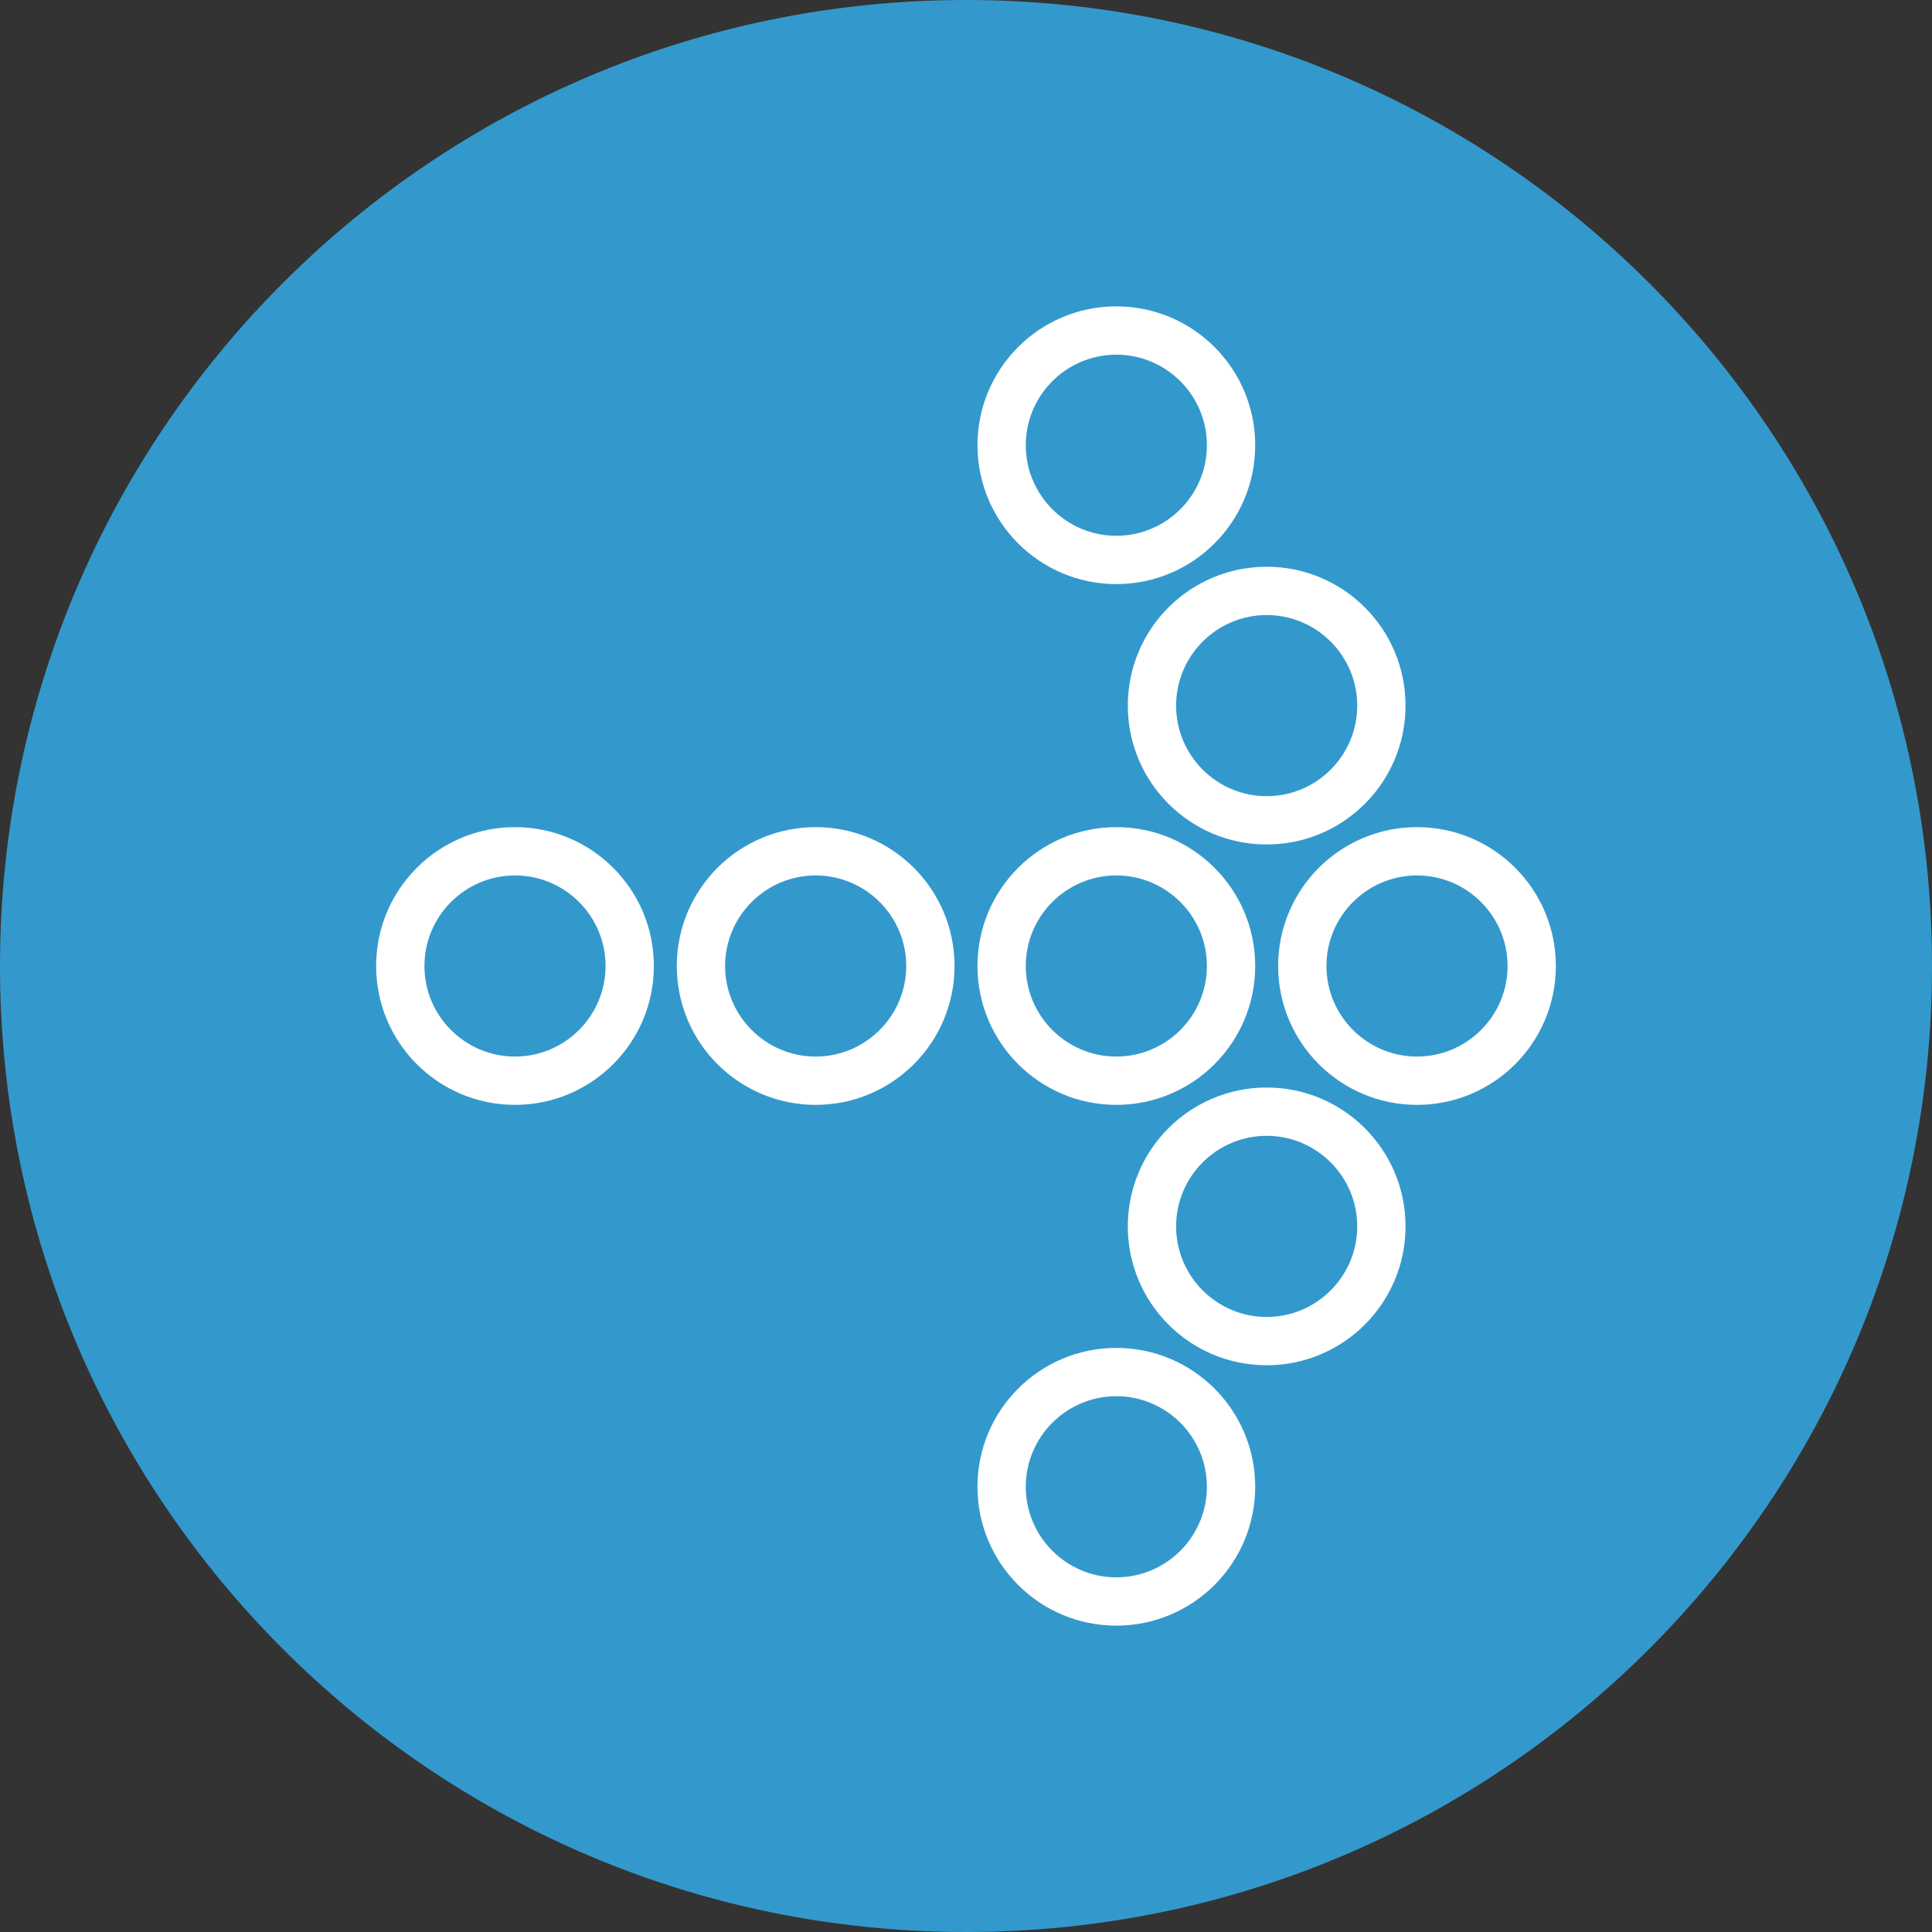 <?xml version="1.0" encoding="utf-8"?>
<!-- Generator: Adobe Illustrator 16.0.4, SVG Export Plug-In . SVG Version: 6.00 Build 0)  -->
<!DOCTYPE svg PUBLIC "-//W3C//DTD SVG 1.1//EN" "http://www.w3.org/Graphics/SVG/1.1/DTD/svg11.dtd">
<svg version="1.1" id="Layer_1" xmlns="http://www.w3.org/2000/svg" xmlns:xlink="http://www.w3.org/1999/xlink" x="0px" y="0px"
	 width="1600px" height="1600px" viewBox="0 0 1600 1600" enable-background="new 0 0 1600 1600" xml:space="preserve">
<rect x="0" y="0" width="1600" height="1600" fill="#333333" stroke="none"/>
<g>
	<path fill="#3399CC" d="M800,1550c-101.271,0-199.487-19.823-291.918-58.918c-89.304-37.772-169.517-91.857-238.412-160.752
		c-68.895-68.895-122.979-149.108-160.752-238.411C69.823,999.487,50,901.271,50,800s19.823-199.487,58.918-291.918
		c37.772-89.304,91.857-169.517,160.752-238.412c68.895-68.895,149.108-122.979,238.412-160.752C600.513,69.823,698.729,50,800,50
		s199.487,19.823,291.919,58.918c89.303,37.772,169.517,91.857,238.411,160.752c68.895,68.895,122.979,149.108,160.752,238.412
		C1530.177,600.513,1550,698.729,1550,800s-19.823,199.487-58.918,291.919c-37.772,89.303-91.857,169.517-160.752,238.411
		s-149.108,122.979-238.411,160.752C999.487,1530.177,901.271,1550,800,1550z"/>
	<path fill="#3399CC" d="M800,100c94.544,0,186.206,18.494,272.441,54.968c41.456,17.535,81.448,39.243,118.866,64.521
		c37.087,25.056,71.966,53.834,103.667,85.535c31.702,31.702,60.479,66.581,85.536,103.668
		c25.278,37.417,46.986,77.41,64.521,118.866C1481.506,613.794,1500,705.457,1500,800c0,94.544-18.494,186.206-54.968,272.441
		c-17.535,41.456-39.243,81.448-64.521,118.866c-25.057,37.087-53.834,71.966-85.536,103.667
		c-31.701,31.702-66.58,60.479-103.667,85.536c-37.418,25.278-77.41,46.986-118.866,64.521C986.206,1481.506,894.544,1500,800,1500
		c-94.543,0-186.206-18.494-272.441-54.968c-41.457-17.535-81.449-39.243-118.866-64.521
		c-37.087-25.057-71.966-53.834-103.668-85.536c-31.701-31.701-60.479-66.58-85.535-103.667
		c-25.279-37.418-46.987-77.41-64.521-118.866C118.494,986.206,100,894.544,100,800c0-94.543,18.494-186.206,54.968-272.441
		c17.535-41.457,39.243-81.449,64.521-118.866c25.056-37.087,53.834-71.966,85.535-103.668
		c31.702-31.701,66.581-60.479,103.668-85.535c37.417-25.279,77.41-46.987,118.866-64.521C613.794,118.494,705.457,100,800,100
		 M800,0C358.172,0,0,358.172,0,800s358.172,800,800,800s800-358.172,800-800S1241.828,0,800,0L800,0z"/>
</g>
<g>
	<path fill="#FFFFFF" d="M924.502,293.719c41.355,0,75,33.645,75,75s-33.645,75-75,75s-75-33.645-75-75
		S883.146,293.719,924.502,293.719 M924.502,253.719c-63.514,0-115,51.487-115,115s51.486,115,115,115c63.512,0,115-51.487,115-115
		S988.014,253.719,924.502,253.719L924.502,253.719z"/>
</g>
<g>
	<path fill="#FFFFFF" d="M1049.002,509.359c41.355,0,75,33.645,75,75s-33.645,75-75,75s-75-33.645-75-75
		S1007.646,509.359,1049.002,509.359 M1049.002,469.359c-63.514,0-115,51.487-115,115s51.486,115,115,115
		c63.512,0,115-51.487,115-115S1112.514,469.359,1049.002,469.359L1049.002,469.359z"/>
</g>
<g>
	<path fill="#FFFFFF" d="M426.499,725c41.355,0,75,33.645,75,75c0,41.355-33.645,75-75,75s-75-33.645-75-75
		C351.499,758.645,385.144,725,426.499,725 M426.499,685c-63.513,0-115,51.487-115,115c0,63.514,51.487,115,115,115
		s115-51.486,115-115C541.499,736.487,490.011,685,426.499,685L426.499,685z"/>
</g>
<g>
	<path fill="#FFFFFF" d="M675.5,725c41.355,0,75,33.645,75,75c0,41.355-33.645,75-75,75s-75-33.645-75-75
		C600.5,758.645,634.145,725,675.5,725 M675.5,685c-63.513,0-115,51.487-115,115c0,63.514,51.487,115,115,115s115-51.486,115-115
		C790.5,736.487,739.012,685,675.5,685L675.5,685z"/>
</g>
<g>
	<path fill="#FFFFFF" d="M924.5,725c41.355,0,75,33.645,75,75c0,41.355-33.645,75-75,75s-75-33.645-75-75
		C849.5,758.645,883.145,725,924.5,725 M924.5,685c-63.512,0-115,51.487-115,115c0,63.514,51.488,115,115,115
		c63.514,0,115-51.486,115-115C1039.5,736.487,988.014,685,924.5,685L924.5,685z"/>
</g>
<g>
	<path fill="#FFFFFF" d="M1173.502,725c41.355,0,75,33.645,75,75c0,41.355-33.645,75-75,75s-75-33.645-75-75
		C1098.502,758.645,1132.146,725,1173.502,725 M1173.502,685c-63.514,0-115,51.487-115,115c0,63.514,51.486,115,115,115
		c63.512,0,115-51.486,115-115C1288.502,736.487,1237.014,685,1173.502,685L1173.502,685z"/>
</g>
<g>
	<path fill="#FFFFFF" d="M1049,940.641c41.355,0,75,33.645,75,75s-33.645,75-75,75s-75-33.645-75-75S1007.645,940.641,1049,940.641
		 M1049,900.641c-63.512,0-115,51.488-115,115c0,63.514,51.488,115,115,115c63.514,0,115-51.486,115-115
		C1164,952.129,1112.514,900.641,1049,900.641L1049,900.641z"/>
</g>
<g>
	<path fill="#FFFFFF" d="M924.5,1156.281c41.355,0,75,33.645,75,75s-33.645,75-75,75s-75-33.645-75-75
		S883.145,1156.281,924.5,1156.281 M924.5,1116.281c-63.514,0-115,51.488-115,115c0,63.514,51.486,115,115,115
		c63.512,0,115-51.486,115-115C1039.5,1167.77,988.012,1116.281,924.5,1116.281L924.5,1116.281z"/>
</g>
</svg>
